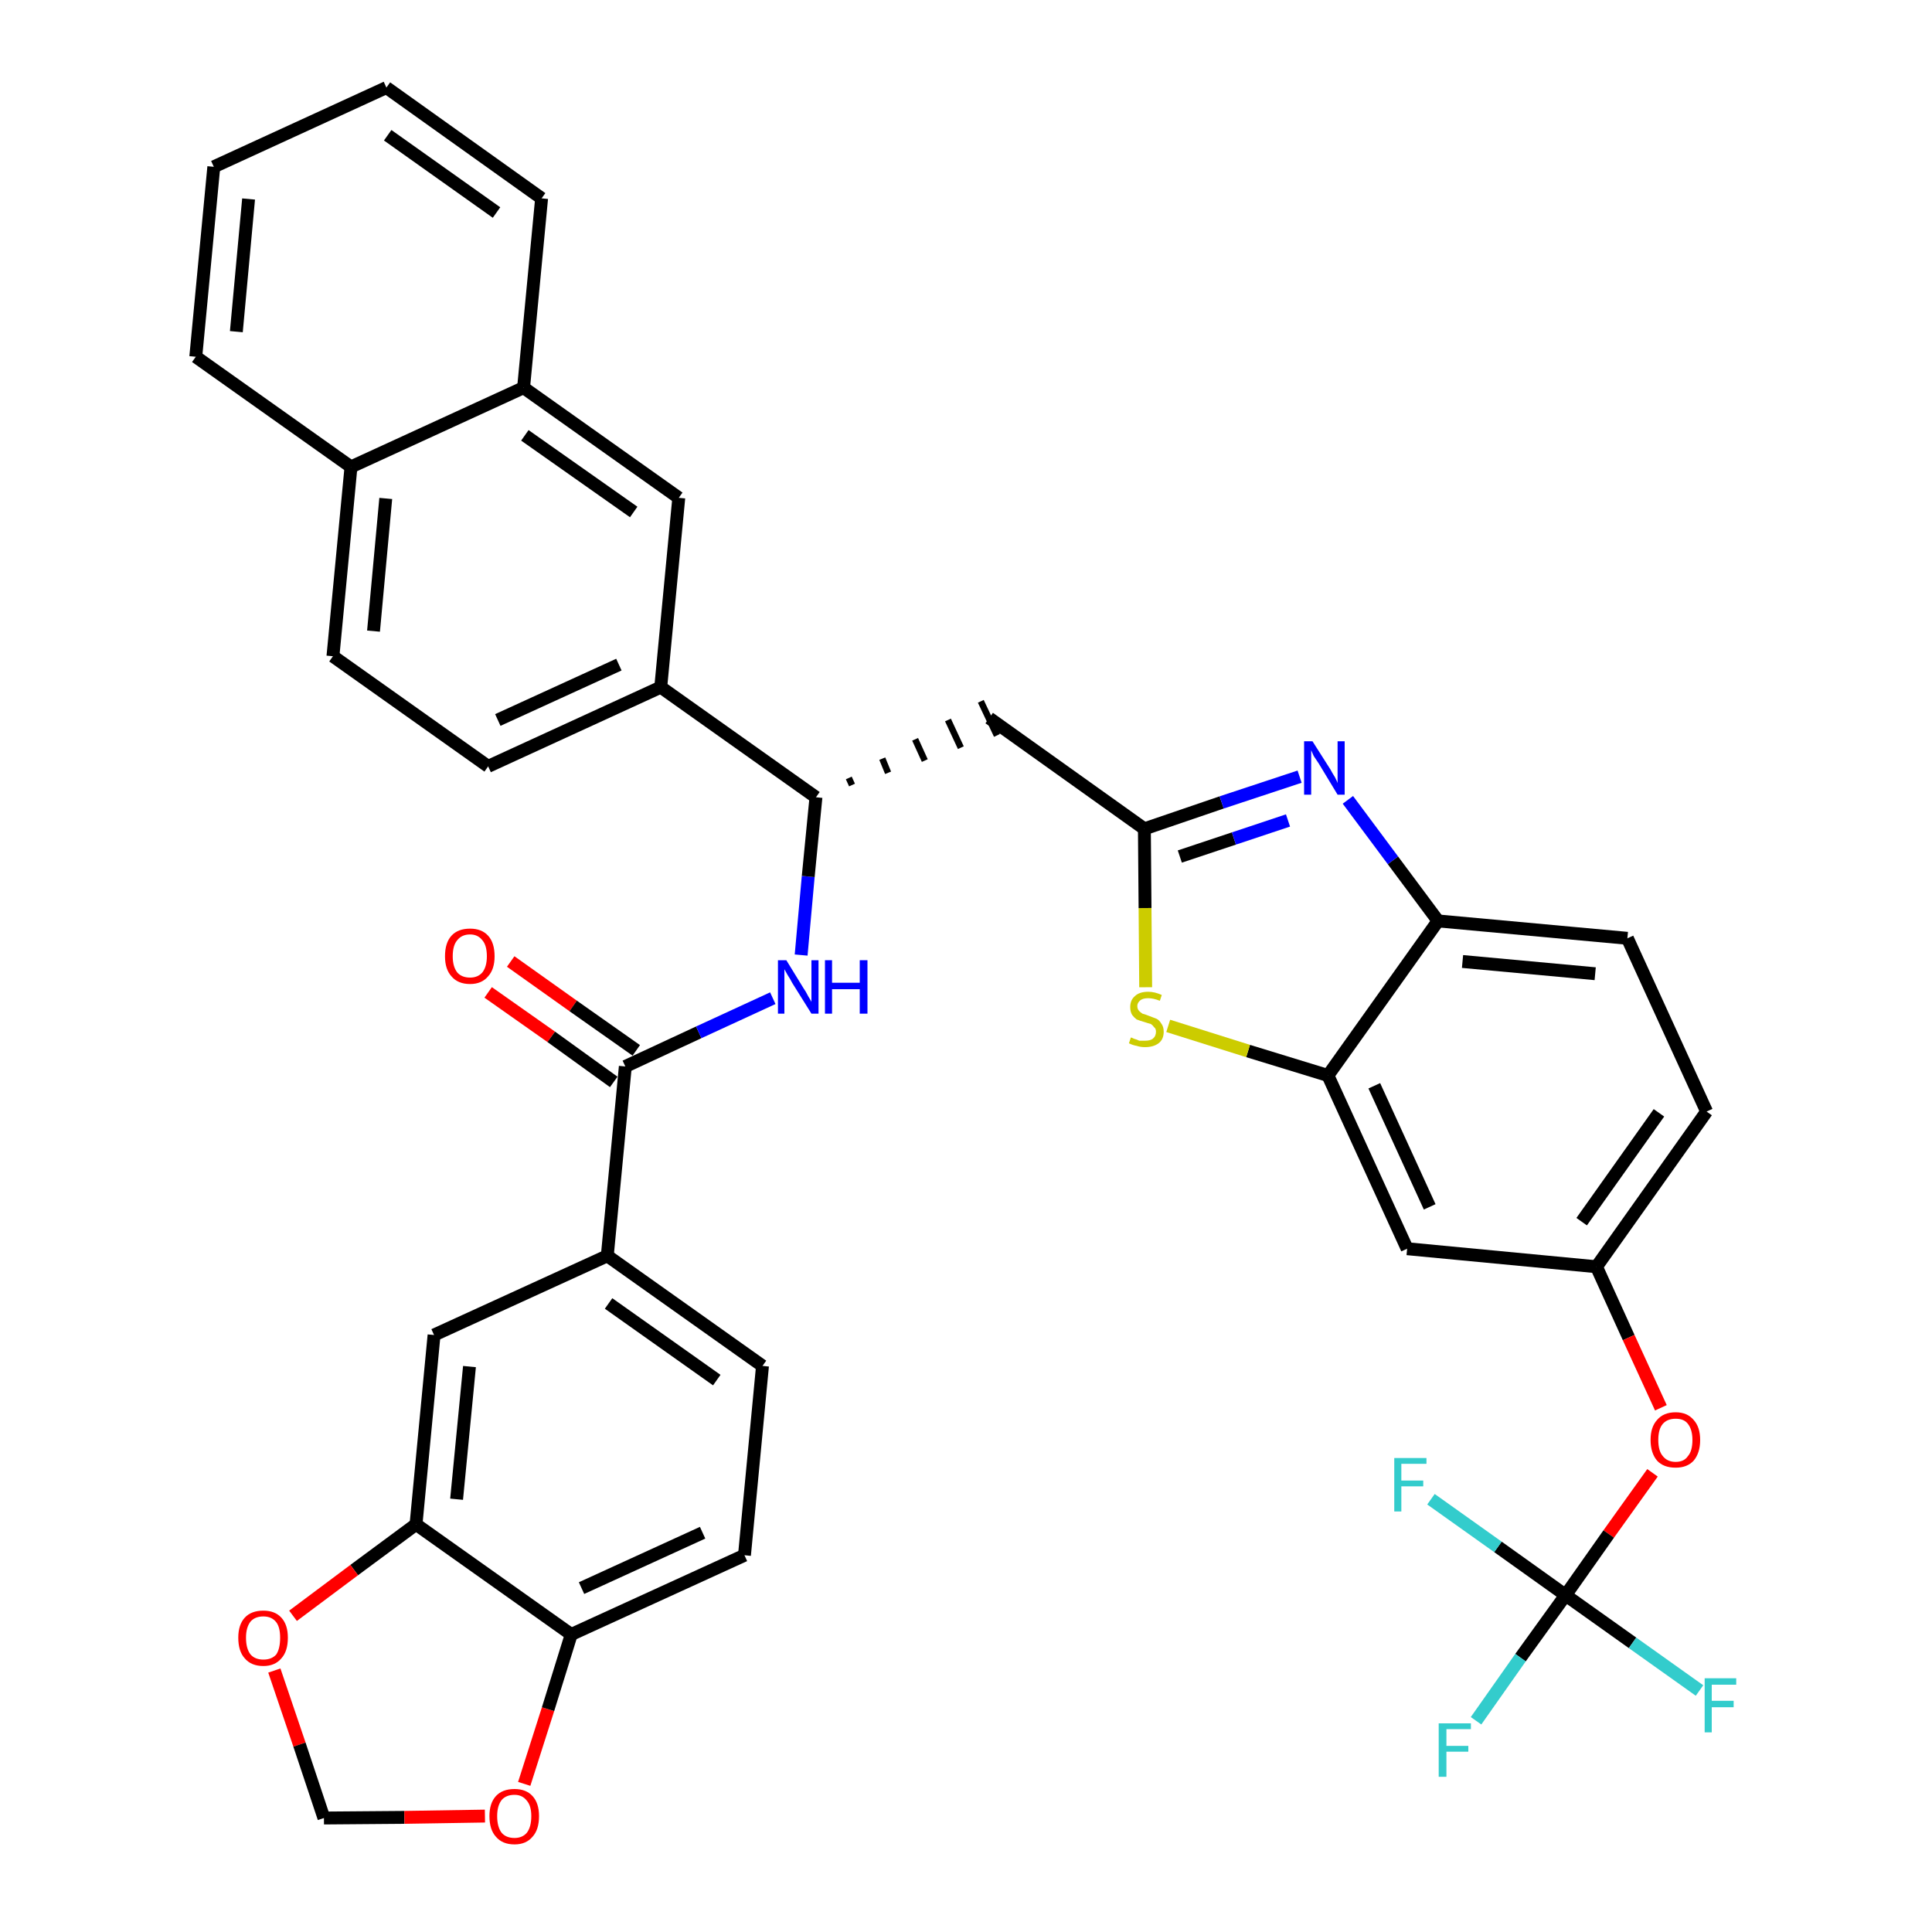 <?xml version='1.0' encoding='iso-8859-1'?>
<svg version='1.1' baseProfile='full'
              xmlns='http://www.w3.org/2000/svg'
                      xmlns:rdkit='http://www.rdkit.org/xml'
                      xmlns:xlink='http://www.w3.org/1999/xlink'
                  xml:space='preserve'
width='300px' height='300px' viewBox='0 0 300 300'>
<!-- END OF HEADER -->
<path class='bond-0 atom-0 atom-1' d='M 75.8,154.1 L 85.6,161.0' style='fill:none;fill-rule:evenodd;stroke:#FF0000;stroke-width:2.0px;stroke-linecap:butt;stroke-linejoin:miter;stroke-opacity:1' />
<path class='bond-0 atom-0 atom-1' d='M 85.6,161.0 L 95.3,168.0' style='fill:none;fill-rule:evenodd;stroke:#000000;stroke-width:2.0px;stroke-linecap:butt;stroke-linejoin:miter;stroke-opacity:1' />
<path class='bond-0 atom-0 atom-1' d='M 79.3,149.3 L 89.0,156.2' style='fill:none;fill-rule:evenodd;stroke:#FF0000;stroke-width:2.0px;stroke-linecap:butt;stroke-linejoin:miter;stroke-opacity:1' />
<path class='bond-0 atom-0 atom-1' d='M 89.0,156.2 L 98.8,163.1' style='fill:none;fill-rule:evenodd;stroke:#000000;stroke-width:2.0px;stroke-linecap:butt;stroke-linejoin:miter;stroke-opacity:1' />
<path class='bond-1 atom-1 atom-2' d='M 97.1,165.6 L 108.5,160.3' style='fill:none;fill-rule:evenodd;stroke:#000000;stroke-width:2.0px;stroke-linecap:butt;stroke-linejoin:miter;stroke-opacity:1' />
<path class='bond-1 atom-1 atom-2' d='M 108.5,160.3 L 120.0,155.0' style='fill:none;fill-rule:evenodd;stroke:#0000FF;stroke-width:2.0px;stroke-linecap:butt;stroke-linejoin:miter;stroke-opacity:1' />
<path class='bond-28 atom-1 atom-29' d='M 97.1,165.6 L 94.3,195.0' style='fill:none;fill-rule:evenodd;stroke:#000000;stroke-width:2.0px;stroke-linecap:butt;stroke-linejoin:miter;stroke-opacity:1' />
<path class='bond-2 atom-2 atom-3' d='M 124.4,148.3 L 125.5,136.1' style='fill:none;fill-rule:evenodd;stroke:#0000FF;stroke-width:2.0px;stroke-linecap:butt;stroke-linejoin:miter;stroke-opacity:1' />
<path class='bond-2 atom-2 atom-3' d='M 125.5,136.1 L 126.7,123.8' style='fill:none;fill-rule:evenodd;stroke:#000000;stroke-width:2.0px;stroke-linecap:butt;stroke-linejoin:miter;stroke-opacity:1' />
<path class='bond-3 atom-3 atom-4' d='M 132.3,121.9 L 131.8,120.8' style='fill:none;fill-rule:evenodd;stroke:#000000;stroke-width:1.0px;stroke-linecap:butt;stroke-linejoin:miter;stroke-opacity:1' />
<path class='bond-3 atom-3 atom-4' d='M 137.9,120.0 L 137.0,117.8' style='fill:none;fill-rule:evenodd;stroke:#000000;stroke-width:1.0px;stroke-linecap:butt;stroke-linejoin:miter;stroke-opacity:1' />
<path class='bond-3 atom-3 atom-4' d='M 143.6,118.1 L 142.1,114.8' style='fill:none;fill-rule:evenodd;stroke:#000000;stroke-width:1.0px;stroke-linecap:butt;stroke-linejoin:miter;stroke-opacity:1' />
<path class='bond-3 atom-3 atom-4' d='M 149.2,116.1 L 147.2,111.8' style='fill:none;fill-rule:evenodd;stroke:#000000;stroke-width:1.0px;stroke-linecap:butt;stroke-linejoin:miter;stroke-opacity:1' />
<path class='bond-3 atom-3 atom-4' d='M 154.8,114.2 L 152.3,108.9' style='fill:none;fill-rule:evenodd;stroke:#000000;stroke-width:1.0px;stroke-linecap:butt;stroke-linejoin:miter;stroke-opacity:1' />
<path class='bond-18 atom-3 atom-19' d='M 126.7,123.8 L 102.6,106.7' style='fill:none;fill-rule:evenodd;stroke:#000000;stroke-width:2.0px;stroke-linecap:butt;stroke-linejoin:miter;stroke-opacity:1' />
<path class='bond-4 atom-4 atom-5' d='M 153.6,111.5 L 177.7,128.7' style='fill:none;fill-rule:evenodd;stroke:#000000;stroke-width:2.0px;stroke-linecap:butt;stroke-linejoin:miter;stroke-opacity:1' />
<path class='bond-5 atom-5 atom-6' d='M 177.7,128.7 L 189.7,124.6' style='fill:none;fill-rule:evenodd;stroke:#000000;stroke-width:2.0px;stroke-linecap:butt;stroke-linejoin:miter;stroke-opacity:1' />
<path class='bond-5 atom-5 atom-6' d='M 189.7,124.6 L 201.8,120.6' style='fill:none;fill-rule:evenodd;stroke:#0000FF;stroke-width:2.0px;stroke-linecap:butt;stroke-linejoin:miter;stroke-opacity:1' />
<path class='bond-5 atom-5 atom-6' d='M 183.2,133.0 L 191.6,130.2' style='fill:none;fill-rule:evenodd;stroke:#000000;stroke-width:2.0px;stroke-linecap:butt;stroke-linejoin:miter;stroke-opacity:1' />
<path class='bond-5 atom-5 atom-6' d='M 191.6,130.2 L 200.0,127.4' style='fill:none;fill-rule:evenodd;stroke:#0000FF;stroke-width:2.0px;stroke-linecap:butt;stroke-linejoin:miter;stroke-opacity:1' />
<path class='bond-37 atom-18 atom-5' d='M 177.9,153.3 L 177.8,141.0' style='fill:none;fill-rule:evenodd;stroke:#CCCC00;stroke-width:2.0px;stroke-linecap:butt;stroke-linejoin:miter;stroke-opacity:1' />
<path class='bond-37 atom-18 atom-5' d='M 177.8,141.0 L 177.7,128.7' style='fill:none;fill-rule:evenodd;stroke:#000000;stroke-width:2.0px;stroke-linecap:butt;stroke-linejoin:miter;stroke-opacity:1' />
<path class='bond-6 atom-6 atom-7' d='M 209.3,124.2 L 216.3,133.6' style='fill:none;fill-rule:evenodd;stroke:#0000FF;stroke-width:2.0px;stroke-linecap:butt;stroke-linejoin:miter;stroke-opacity:1' />
<path class='bond-6 atom-6 atom-7' d='M 216.3,133.6 L 223.3,143.0' style='fill:none;fill-rule:evenodd;stroke:#000000;stroke-width:2.0px;stroke-linecap:butt;stroke-linejoin:miter;stroke-opacity:1' />
<path class='bond-7 atom-7 atom-8' d='M 223.3,143.0 L 252.7,145.7' style='fill:none;fill-rule:evenodd;stroke:#000000;stroke-width:2.0px;stroke-linecap:butt;stroke-linejoin:miter;stroke-opacity:1' />
<path class='bond-7 atom-7 atom-8' d='M 227.1,149.3 L 247.7,151.2' style='fill:none;fill-rule:evenodd;stroke:#000000;stroke-width:2.0px;stroke-linecap:butt;stroke-linejoin:miter;stroke-opacity:1' />
<path class='bond-40 atom-17 atom-7' d='M 206.2,167.0 L 223.3,143.0' style='fill:none;fill-rule:evenodd;stroke:#000000;stroke-width:2.0px;stroke-linecap:butt;stroke-linejoin:miter;stroke-opacity:1' />
<path class='bond-8 atom-8 atom-9' d='M 252.7,145.7 L 265.0,172.6' style='fill:none;fill-rule:evenodd;stroke:#000000;stroke-width:2.0px;stroke-linecap:butt;stroke-linejoin:miter;stroke-opacity:1' />
<path class='bond-9 atom-9 atom-10' d='M 265.0,172.6 L 247.9,196.7' style='fill:none;fill-rule:evenodd;stroke:#000000;stroke-width:2.0px;stroke-linecap:butt;stroke-linejoin:miter;stroke-opacity:1' />
<path class='bond-9 atom-9 atom-10' d='M 257.6,172.8 L 245.6,189.7' style='fill:none;fill-rule:evenodd;stroke:#000000;stroke-width:2.0px;stroke-linecap:butt;stroke-linejoin:miter;stroke-opacity:1' />
<path class='bond-10 atom-10 atom-11' d='M 247.9,196.7 L 252.9,207.7' style='fill:none;fill-rule:evenodd;stroke:#000000;stroke-width:2.0px;stroke-linecap:butt;stroke-linejoin:miter;stroke-opacity:1' />
<path class='bond-10 atom-10 atom-11' d='M 252.9,207.7 L 257.9,218.6' style='fill:none;fill-rule:evenodd;stroke:#FF0000;stroke-width:2.0px;stroke-linecap:butt;stroke-linejoin:miter;stroke-opacity:1' />
<path class='bond-15 atom-10 atom-16' d='M 247.9,196.7 L 218.5,193.9' style='fill:none;fill-rule:evenodd;stroke:#000000;stroke-width:2.0px;stroke-linecap:butt;stroke-linejoin:miter;stroke-opacity:1' />
<path class='bond-11 atom-11 atom-12' d='M 256.6,228.7 L 249.8,238.2' style='fill:none;fill-rule:evenodd;stroke:#FF0000;stroke-width:2.0px;stroke-linecap:butt;stroke-linejoin:miter;stroke-opacity:1' />
<path class='bond-11 atom-11 atom-12' d='M 249.8,238.2 L 243.1,247.7' style='fill:none;fill-rule:evenodd;stroke:#000000;stroke-width:2.0px;stroke-linecap:butt;stroke-linejoin:miter;stroke-opacity:1' />
<path class='bond-12 atom-12 atom-13' d='M 243.1,247.7 L 236.1,257.4' style='fill:none;fill-rule:evenodd;stroke:#000000;stroke-width:2.0px;stroke-linecap:butt;stroke-linejoin:miter;stroke-opacity:1' />
<path class='bond-12 atom-12 atom-13' d='M 236.1,257.4 L 229.2,267.2' style='fill:none;fill-rule:evenodd;stroke:#33CCCC;stroke-width:2.0px;stroke-linecap:butt;stroke-linejoin:miter;stroke-opacity:1' />
<path class='bond-13 atom-12 atom-14' d='M 243.1,247.7 L 253.5,255.1' style='fill:none;fill-rule:evenodd;stroke:#000000;stroke-width:2.0px;stroke-linecap:butt;stroke-linejoin:miter;stroke-opacity:1' />
<path class='bond-13 atom-12 atom-14' d='M 253.5,255.1 L 263.9,262.5' style='fill:none;fill-rule:evenodd;stroke:#33CCCC;stroke-width:2.0px;stroke-linecap:butt;stroke-linejoin:miter;stroke-opacity:1' />
<path class='bond-14 atom-12 atom-15' d='M 243.1,247.7 L 232.6,240.2' style='fill:none;fill-rule:evenodd;stroke:#000000;stroke-width:2.0px;stroke-linecap:butt;stroke-linejoin:miter;stroke-opacity:1' />
<path class='bond-14 atom-12 atom-15' d='M 232.6,240.2 L 222.2,232.8' style='fill:none;fill-rule:evenodd;stroke:#33CCCC;stroke-width:2.0px;stroke-linecap:butt;stroke-linejoin:miter;stroke-opacity:1' />
<path class='bond-16 atom-16 atom-17' d='M 218.5,193.9 L 206.2,167.0' style='fill:none;fill-rule:evenodd;stroke:#000000;stroke-width:2.0px;stroke-linecap:butt;stroke-linejoin:miter;stroke-opacity:1' />
<path class='bond-16 atom-16 atom-17' d='M 222.0,187.4 L 213.4,168.6' style='fill:none;fill-rule:evenodd;stroke:#000000;stroke-width:2.0px;stroke-linecap:butt;stroke-linejoin:miter;stroke-opacity:1' />
<path class='bond-17 atom-17 atom-18' d='M 206.2,167.0 L 193.8,163.2' style='fill:none;fill-rule:evenodd;stroke:#000000;stroke-width:2.0px;stroke-linecap:butt;stroke-linejoin:miter;stroke-opacity:1' />
<path class='bond-17 atom-17 atom-18' d='M 193.8,163.2 L 181.4,159.3' style='fill:none;fill-rule:evenodd;stroke:#CCCC00;stroke-width:2.0px;stroke-linecap:butt;stroke-linejoin:miter;stroke-opacity:1' />
<path class='bond-19 atom-19 atom-20' d='M 102.6,106.7 L 75.8,119.0' style='fill:none;fill-rule:evenodd;stroke:#000000;stroke-width:2.0px;stroke-linecap:butt;stroke-linejoin:miter;stroke-opacity:1' />
<path class='bond-19 atom-19 atom-20' d='M 96.1,103.2 L 77.3,111.8' style='fill:none;fill-rule:evenodd;stroke:#000000;stroke-width:2.0px;stroke-linecap:butt;stroke-linejoin:miter;stroke-opacity:1' />
<path class='bond-38 atom-28 atom-19' d='M 105.4,77.3 L 102.6,106.7' style='fill:none;fill-rule:evenodd;stroke:#000000;stroke-width:2.0px;stroke-linecap:butt;stroke-linejoin:miter;stroke-opacity:1' />
<path class='bond-20 atom-20 atom-21' d='M 75.8,119.0 L 51.7,101.9' style='fill:none;fill-rule:evenodd;stroke:#000000;stroke-width:2.0px;stroke-linecap:butt;stroke-linejoin:miter;stroke-opacity:1' />
<path class='bond-21 atom-21 atom-22' d='M 51.7,101.9 L 54.5,72.5' style='fill:none;fill-rule:evenodd;stroke:#000000;stroke-width:2.0px;stroke-linecap:butt;stroke-linejoin:miter;stroke-opacity:1' />
<path class='bond-21 atom-21 atom-22' d='M 58.0,98.0 L 59.9,77.4' style='fill:none;fill-rule:evenodd;stroke:#000000;stroke-width:2.0px;stroke-linecap:butt;stroke-linejoin:miter;stroke-opacity:1' />
<path class='bond-22 atom-22 atom-23' d='M 54.5,72.5 L 30.4,55.4' style='fill:none;fill-rule:evenodd;stroke:#000000;stroke-width:2.0px;stroke-linecap:butt;stroke-linejoin:miter;stroke-opacity:1' />
<path class='bond-41 atom-27 atom-22' d='M 81.3,60.2 L 54.5,72.5' style='fill:none;fill-rule:evenodd;stroke:#000000;stroke-width:2.0px;stroke-linecap:butt;stroke-linejoin:miter;stroke-opacity:1' />
<path class='bond-23 atom-23 atom-24' d='M 30.4,55.4 L 33.2,25.9' style='fill:none;fill-rule:evenodd;stroke:#000000;stroke-width:2.0px;stroke-linecap:butt;stroke-linejoin:miter;stroke-opacity:1' />
<path class='bond-23 atom-23 atom-24' d='M 36.7,51.5 L 38.6,30.9' style='fill:none;fill-rule:evenodd;stroke:#000000;stroke-width:2.0px;stroke-linecap:butt;stroke-linejoin:miter;stroke-opacity:1' />
<path class='bond-24 atom-24 atom-25' d='M 33.2,25.9 L 60.0,13.6' style='fill:none;fill-rule:evenodd;stroke:#000000;stroke-width:2.0px;stroke-linecap:butt;stroke-linejoin:miter;stroke-opacity:1' />
<path class='bond-25 atom-25 atom-26' d='M 60.0,13.6 L 84.1,30.8' style='fill:none;fill-rule:evenodd;stroke:#000000;stroke-width:2.0px;stroke-linecap:butt;stroke-linejoin:miter;stroke-opacity:1' />
<path class='bond-25 atom-25 atom-26' d='M 60.2,21.0 L 77.1,33.0' style='fill:none;fill-rule:evenodd;stroke:#000000;stroke-width:2.0px;stroke-linecap:butt;stroke-linejoin:miter;stroke-opacity:1' />
<path class='bond-26 atom-26 atom-27' d='M 84.1,30.8 L 81.3,60.2' style='fill:none;fill-rule:evenodd;stroke:#000000;stroke-width:2.0px;stroke-linecap:butt;stroke-linejoin:miter;stroke-opacity:1' />
<path class='bond-27 atom-27 atom-28' d='M 81.3,60.2 L 105.4,77.3' style='fill:none;fill-rule:evenodd;stroke:#000000;stroke-width:2.0px;stroke-linecap:butt;stroke-linejoin:miter;stroke-opacity:1' />
<path class='bond-27 atom-27 atom-28' d='M 81.5,67.6 L 98.4,79.5' style='fill:none;fill-rule:evenodd;stroke:#000000;stroke-width:2.0px;stroke-linecap:butt;stroke-linejoin:miter;stroke-opacity:1' />
<path class='bond-29 atom-29 atom-30' d='M 94.3,195.0 L 118.4,212.1' style='fill:none;fill-rule:evenodd;stroke:#000000;stroke-width:2.0px;stroke-linecap:butt;stroke-linejoin:miter;stroke-opacity:1' />
<path class='bond-29 atom-29 atom-30' d='M 94.5,202.4 L 111.3,214.3' style='fill:none;fill-rule:evenodd;stroke:#000000;stroke-width:2.0px;stroke-linecap:butt;stroke-linejoin:miter;stroke-opacity:1' />
<path class='bond-39 atom-34 atom-29' d='M 67.4,207.3 L 94.3,195.0' style='fill:none;fill-rule:evenodd;stroke:#000000;stroke-width:2.0px;stroke-linecap:butt;stroke-linejoin:miter;stroke-opacity:1' />
<path class='bond-30 atom-30 atom-31' d='M 118.4,212.1 L 115.6,241.5' style='fill:none;fill-rule:evenodd;stroke:#000000;stroke-width:2.0px;stroke-linecap:butt;stroke-linejoin:miter;stroke-opacity:1' />
<path class='bond-31 atom-31 atom-32' d='M 115.6,241.5 L 88.7,253.8' style='fill:none;fill-rule:evenodd;stroke:#000000;stroke-width:2.0px;stroke-linecap:butt;stroke-linejoin:miter;stroke-opacity:1' />
<path class='bond-31 atom-31 atom-32' d='M 109.1,238.0 L 90.3,246.6' style='fill:none;fill-rule:evenodd;stroke:#000000;stroke-width:2.0px;stroke-linecap:butt;stroke-linejoin:miter;stroke-opacity:1' />
<path class='bond-32 atom-32 atom-33' d='M 88.7,253.8 L 64.6,236.7' style='fill:none;fill-rule:evenodd;stroke:#000000;stroke-width:2.0px;stroke-linecap:butt;stroke-linejoin:miter;stroke-opacity:1' />
<path class='bond-42 atom-37 atom-32' d='M 81.4,277.0 L 85.1,265.4' style='fill:none;fill-rule:evenodd;stroke:#FF0000;stroke-width:2.0px;stroke-linecap:butt;stroke-linejoin:miter;stroke-opacity:1' />
<path class='bond-42 atom-37 atom-32' d='M 85.1,265.4 L 88.7,253.8' style='fill:none;fill-rule:evenodd;stroke:#000000;stroke-width:2.0px;stroke-linecap:butt;stroke-linejoin:miter;stroke-opacity:1' />
<path class='bond-33 atom-33 atom-34' d='M 64.6,236.7 L 67.4,207.3' style='fill:none;fill-rule:evenodd;stroke:#000000;stroke-width:2.0px;stroke-linecap:butt;stroke-linejoin:miter;stroke-opacity:1' />
<path class='bond-33 atom-33 atom-34' d='M 70.9,232.8 L 72.9,212.2' style='fill:none;fill-rule:evenodd;stroke:#000000;stroke-width:2.0px;stroke-linecap:butt;stroke-linejoin:miter;stroke-opacity:1' />
<path class='bond-34 atom-33 atom-35' d='M 64.6,236.7 L 55.0,243.8' style='fill:none;fill-rule:evenodd;stroke:#000000;stroke-width:2.0px;stroke-linecap:butt;stroke-linejoin:miter;stroke-opacity:1' />
<path class='bond-34 atom-33 atom-35' d='M 55.0,243.8 L 45.5,250.9' style='fill:none;fill-rule:evenodd;stroke:#FF0000;stroke-width:2.0px;stroke-linecap:butt;stroke-linejoin:miter;stroke-opacity:1' />
<path class='bond-35 atom-35 atom-36' d='M 42.6,259.4 L 46.5,270.9' style='fill:none;fill-rule:evenodd;stroke:#FF0000;stroke-width:2.0px;stroke-linecap:butt;stroke-linejoin:miter;stroke-opacity:1' />
<path class='bond-35 atom-35 atom-36' d='M 46.5,270.9 L 50.3,282.3' style='fill:none;fill-rule:evenodd;stroke:#000000;stroke-width:2.0px;stroke-linecap:butt;stroke-linejoin:miter;stroke-opacity:1' />
<path class='bond-36 atom-36 atom-37' d='M 50.3,282.3 L 62.8,282.2' style='fill:none;fill-rule:evenodd;stroke:#000000;stroke-width:2.0px;stroke-linecap:butt;stroke-linejoin:miter;stroke-opacity:1' />
<path class='bond-36 atom-36 atom-37' d='M 62.8,282.2 L 75.3,282.0' style='fill:none;fill-rule:evenodd;stroke:#FF0000;stroke-width:2.0px;stroke-linecap:butt;stroke-linejoin:miter;stroke-opacity:1' />
<path  class='atom-0' d='M 69.1 148.5
Q 69.1 146.4, 70.1 145.3
Q 71.1 144.2, 73.0 144.2
Q 74.8 144.2, 75.8 145.3
Q 76.8 146.4, 76.8 148.5
Q 76.8 150.5, 75.8 151.6
Q 74.8 152.8, 73.0 152.8
Q 71.1 152.8, 70.1 151.6
Q 69.1 150.5, 69.1 148.5
M 73.0 151.8
Q 74.2 151.8, 74.9 151.0
Q 75.6 150.1, 75.6 148.5
Q 75.6 146.8, 74.9 146.0
Q 74.2 145.1, 73.0 145.1
Q 71.7 145.1, 71.0 146.0
Q 70.3 146.8, 70.3 148.5
Q 70.3 150.1, 71.0 151.0
Q 71.7 151.8, 73.0 151.8
' fill='#FF0000'/>
<path  class='atom-2' d='M 122.1 149.1
L 124.8 153.5
Q 125.1 153.9, 125.5 154.7
Q 126.0 155.5, 126.0 155.6
L 126.0 149.1
L 127.1 149.1
L 127.1 157.4
L 126.0 157.4
L 123.0 152.6
Q 122.7 152.0, 122.3 151.4
Q 121.9 150.7, 121.8 150.5
L 121.8 157.4
L 120.8 157.4
L 120.8 149.1
L 122.1 149.1
' fill='#0000FF'/>
<path  class='atom-2' d='M 128.1 149.1
L 129.2 149.1
L 129.2 152.6
L 133.5 152.6
L 133.5 149.1
L 134.7 149.1
L 134.7 157.4
L 133.5 157.4
L 133.5 153.6
L 129.2 153.6
L 129.2 157.4
L 128.1 157.4
L 128.1 149.1
' fill='#0000FF'/>
<path  class='atom-6' d='M 203.8 115.1
L 206.6 119.5
Q 206.8 119.9, 207.3 120.7
Q 207.7 121.5, 207.7 121.6
L 207.7 115.1
L 208.8 115.1
L 208.8 123.4
L 207.7 123.4
L 204.8 118.6
Q 204.4 118.0, 204.0 117.4
Q 203.7 116.7, 203.6 116.5
L 203.6 123.4
L 202.5 123.4
L 202.5 115.1
L 203.8 115.1
' fill='#0000FF'/>
<path  class='atom-11' d='M 256.3 223.6
Q 256.3 221.6, 257.3 220.5
Q 258.3 219.3, 260.2 219.3
Q 262.0 219.3, 263.0 220.5
Q 264.0 221.6, 264.0 223.6
Q 264.0 225.6, 263.0 226.8
Q 262.0 227.9, 260.2 227.9
Q 258.3 227.9, 257.3 226.8
Q 256.3 225.6, 256.3 223.6
M 260.2 227.0
Q 261.5 227.0, 262.1 226.1
Q 262.8 225.3, 262.8 223.6
Q 262.8 222.0, 262.1 221.1
Q 261.5 220.3, 260.2 220.3
Q 258.9 220.3, 258.2 221.1
Q 257.5 221.9, 257.5 223.6
Q 257.5 225.3, 258.2 226.1
Q 258.9 227.0, 260.2 227.0
' fill='#FF0000'/>
<path  class='atom-13' d='M 223.4 267.6
L 228.4 267.6
L 228.4 268.5
L 224.6 268.5
L 224.6 271.1
L 228.0 271.1
L 228.0 272.0
L 224.6 272.0
L 224.6 275.9
L 223.4 275.9
L 223.4 267.6
' fill='#33CCCC'/>
<path  class='atom-14' d='M 264.7 260.6
L 269.6 260.6
L 269.6 261.6
L 265.8 261.6
L 265.8 264.1
L 269.2 264.1
L 269.2 265.1
L 265.8 265.1
L 265.8 269.0
L 264.7 269.0
L 264.7 260.6
' fill='#33CCCC'/>
<path  class='atom-15' d='M 216.5 226.4
L 221.5 226.4
L 221.5 227.3
L 217.6 227.3
L 217.6 229.9
L 221.0 229.9
L 221.0 230.8
L 217.6 230.8
L 217.6 234.7
L 216.5 234.7
L 216.5 226.4
' fill='#33CCCC'/>
<path  class='atom-18' d='M 175.6 161.1
Q 175.7 161.1, 176.1 161.3
Q 176.5 161.4, 176.9 161.6
Q 177.3 161.6, 177.8 161.6
Q 178.6 161.6, 179.0 161.3
Q 179.5 160.9, 179.5 160.2
Q 179.5 159.7, 179.2 159.5
Q 179.0 159.2, 178.7 159.0
Q 178.3 158.9, 177.7 158.7
Q 177.0 158.5, 176.5 158.3
Q 176.1 158.0, 175.8 157.6
Q 175.5 157.1, 175.5 156.4
Q 175.5 155.3, 176.2 154.7
Q 176.9 154.0, 178.3 154.0
Q 179.3 154.0, 180.4 154.5
L 180.1 155.4
Q 179.1 155.0, 178.3 155.0
Q 177.5 155.0, 177.1 155.3
Q 176.6 155.7, 176.6 156.2
Q 176.6 156.7, 176.9 157.0
Q 177.1 157.2, 177.4 157.4
Q 177.8 157.5, 178.3 157.7
Q 179.1 158.0, 179.6 158.2
Q 180.0 158.4, 180.3 158.9
Q 180.7 159.4, 180.7 160.2
Q 180.7 161.4, 179.9 162.0
Q 179.1 162.6, 177.8 162.6
Q 177.1 162.6, 176.5 162.4
Q 175.9 162.3, 175.3 162.0
L 175.6 161.1
' fill='#CCCC00'/>
<path  class='atom-35' d='M 37.0 254.3
Q 37.0 252.3, 38.0 251.2
Q 39.0 250.1, 40.9 250.1
Q 42.7 250.1, 43.7 251.2
Q 44.7 252.3, 44.7 254.3
Q 44.7 256.4, 43.7 257.5
Q 42.7 258.7, 40.9 258.7
Q 39.0 258.7, 38.0 257.5
Q 37.0 256.4, 37.0 254.3
M 40.9 257.7
Q 42.2 257.7, 42.9 256.9
Q 43.5 256.0, 43.5 254.3
Q 43.5 252.7, 42.9 251.9
Q 42.2 251.0, 40.9 251.0
Q 39.6 251.0, 38.9 251.8
Q 38.2 252.7, 38.2 254.3
Q 38.2 256.0, 38.9 256.9
Q 39.6 257.7, 40.9 257.7
' fill='#FF0000'/>
<path  class='atom-37' d='M 76.0 282.0
Q 76.0 280.0, 77.0 278.9
Q 78.0 277.8, 79.9 277.8
Q 81.7 277.8, 82.7 278.9
Q 83.7 280.0, 83.7 282.0
Q 83.7 284.1, 82.7 285.2
Q 81.7 286.4, 79.9 286.4
Q 78.0 286.4, 77.0 285.2
Q 76.0 284.1, 76.0 282.0
M 79.9 285.4
Q 81.1 285.4, 81.8 284.6
Q 82.5 283.7, 82.5 282.0
Q 82.5 280.4, 81.8 279.6
Q 81.1 278.7, 79.9 278.7
Q 78.6 278.7, 77.9 279.5
Q 77.2 280.4, 77.2 282.0
Q 77.2 283.7, 77.9 284.6
Q 78.6 285.4, 79.9 285.4
' fill='#FF0000'/>
</svg>
